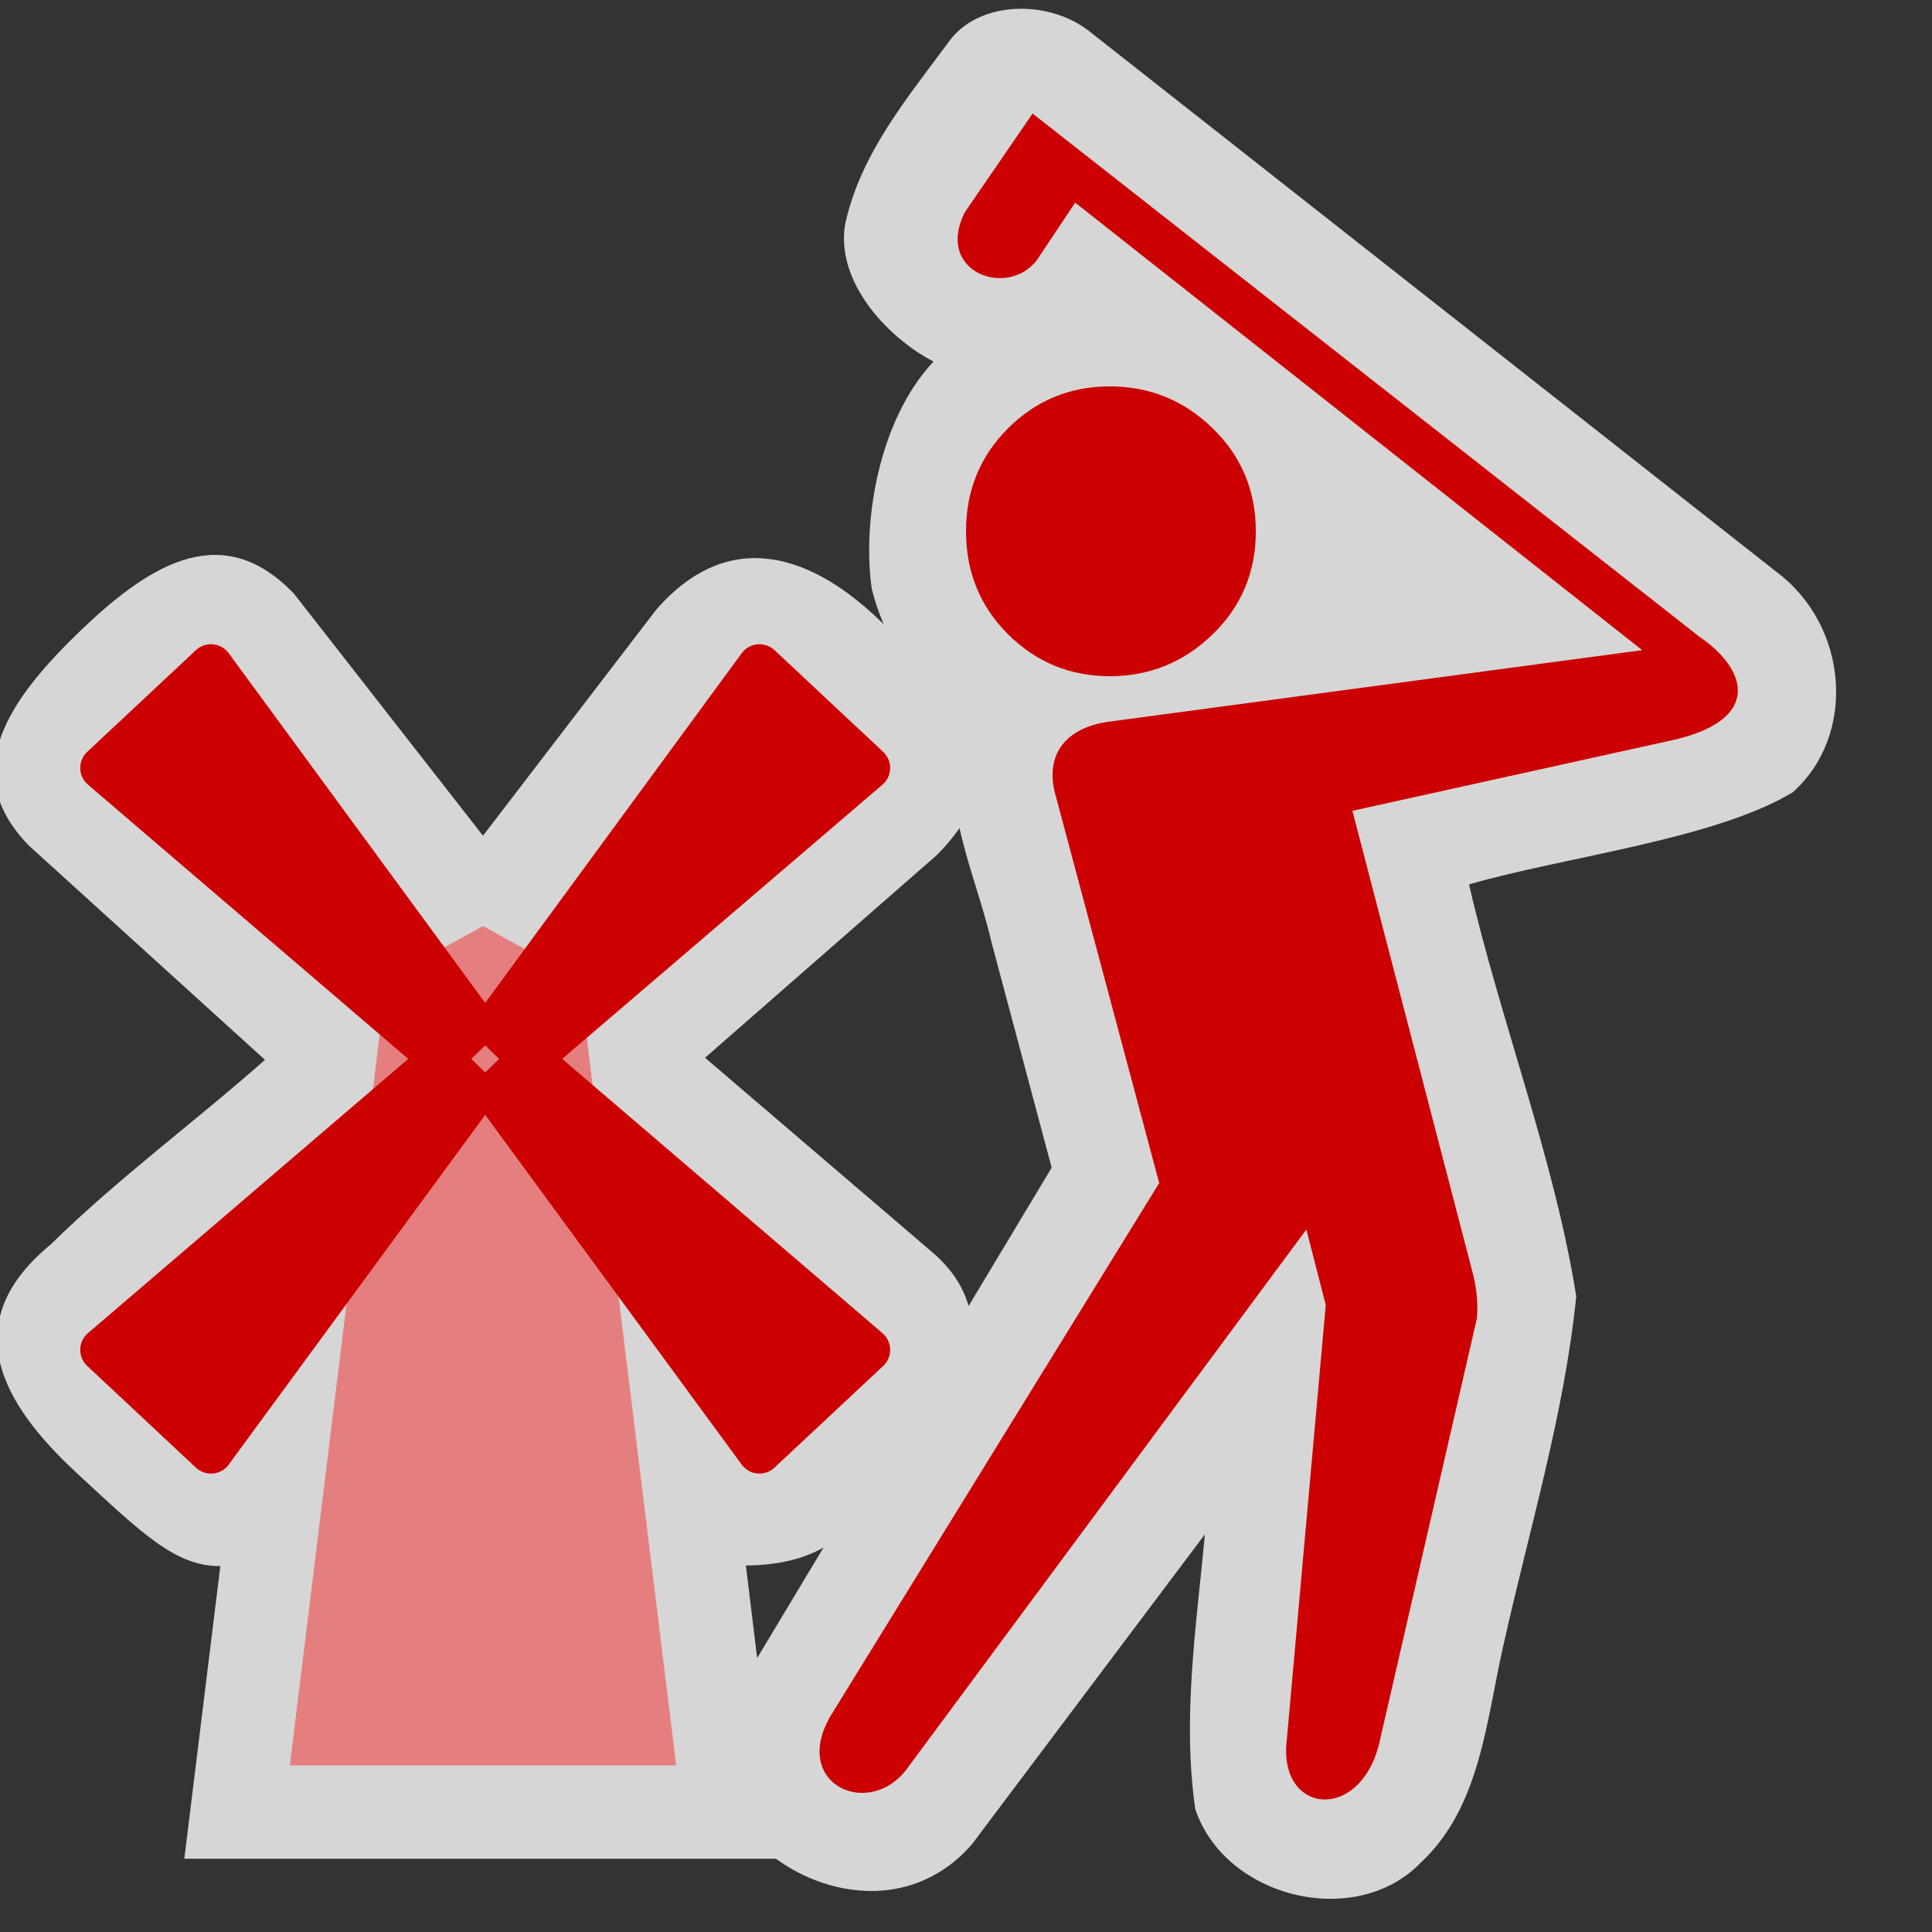 <?xml version="1.0" encoding="UTF-8" standalone="no"?>
<svg xmlns:rdf="http://www.w3.org/1999/02/22-rdf-syntax-ns#" xmlns="http://www.w3.org/2000/svg" height="580" width="580" version="1.0" xmlns:cc="http://creativecommons.org/ns#" xmlns:dc="http://purl.org/dc/elements/1.1/">
 <rect width="100%" height="100%" fill="#333333" stroke="none"/>
 <title>miniature_golf</title>
 <g>
  <path opacity=".8" d="m306.65 2.629c-8.29-0.019-16.39 2.938-21.32 9.246-12.76 17.348-26.94 33.999-31.61 55.426-2.87 16.807 11.92 33.579 26.52 41.249-16.63 17.72-21.42 48.54-18.51 68.33 0.91 3.61 2.12 7.12 3.56 10.53l-0.18-0.18c-20.67-20.43-45.82-29.66-68.05-4.27l-52.06 67.93-56.816-72.75c-20.769-21.48-41.707-10.18-63.688 10.88-21.98 21.05-37.322 42.98-15.699 64.95l70.75 64.2c-21.153 18.73-44.183 35.63-64.346 55.45-30.98 25.48-10.852 51.33 8.217 68.95 19.068 17.62 29.292 27.72 42.73 27.59l-10.812 87.84h177.6c16.89 12.27 41.93 14.96 58.77-4.23l70.02-93.16c-2.54 27.31-6.85 55.11-2.9 82.47 8.84 26.62 48.11 36.47 67.79 16.01 17.83-16.62 19.58-42.67 24.67-64.94 7.72-34.79 18.3-69.34 21.92-104.98-6.58-41.36-22.88-83.1-32.19-123.67 28.72-8.31 73.52-13.44 97.17-27.63 19.34-17.26 16.78-50.28-5.16-66.41l-206.03-162.09c-5.58-4.392-13.04-6.724-20.35-6.741zm-18.59 245.97c2.54 11.58 7.02 23.06 9.6 34.28 6.01 22.55 12.04 45.11 18.06 67.66l-24.93 41.52c-1.59-5.49-4.84-10.78-10.32-15.63l-68.81-58.88 69.7-60.96c2.7-2.74 4.91-5.4 6.7-7.99zm-40.85 216.02l-19.91 33.14-3.37-27.77c9.98-0.15 17.1-1.97 23.28-5.37z" fill-rule="evenodd" fill="#fff"/>
  <path fill="#c00" d="m377 159.51c-0-12.236-4.317-22.546-12.95-30.932-8.63-8.39-18.93-12.58-30.88-12.58-11.943 0-22.123 4.193-30.54 12.578-8.417 8.386-12.626 18.697-12.625 30.932-0 12.223 4.208 22.526 12.625 30.911 8.417 8.386 18.597 12.578 30.54 12.578 11.956 0 22.251-4.192 30.885-12.578 8.633-8.385 12.949-18.689 12.95-30.911z"/>
  <path d="m273.08 529.91 119.1-160.81 5.82 22.68-11.67 130.22c-2.989 23.123 22.789 25.426 28.035 0l28.99-126.14c0.39-4.27 0.004-8.73-1.153-13.378l-36.2-139.07 97.11-21.44c25.822-6.249 21.405-21.093 6.973-30.883l-200.1-157-20.35 29.653c-8.999 17.835 12.531 25.815 21.505 14.532l11.64-17.442 170.22 134.35-160.24 21.49c-13.76 1.97-19.31 10.84-15.71 22.68l30.95 115.81-98.64 159.94c-12.232 20.822 12.388 31.778 23.714 14.811z" fill="#c00"/>
  <path d="m87 530 29-236 29-16 29 16 29 236z" fill-rule="evenodd" fill="#e57f7f"/>
 </g>
 <g stroke-linejoin="round" fill-rule="evenodd" stroke="#c00" stroke-linecap="round" stroke-width="13.22" fill="#c00">
  <path d="m30.702 230.54 32.626-30.532 79.062 107.79-10.072 9.744z"/>
  <path d="m260.62 230.54-32.626-30.532-79.062 107.79 10.072 9.744z"/>
  <path d="m260.62 405.24-32.63 30.53-79.06-107.79 10.07-9.75z"/>
  <path d="m30.702 405.24 32.626 30.532 79.062-107.79-10.072-9.744z"/>
 </g>
</svg>

